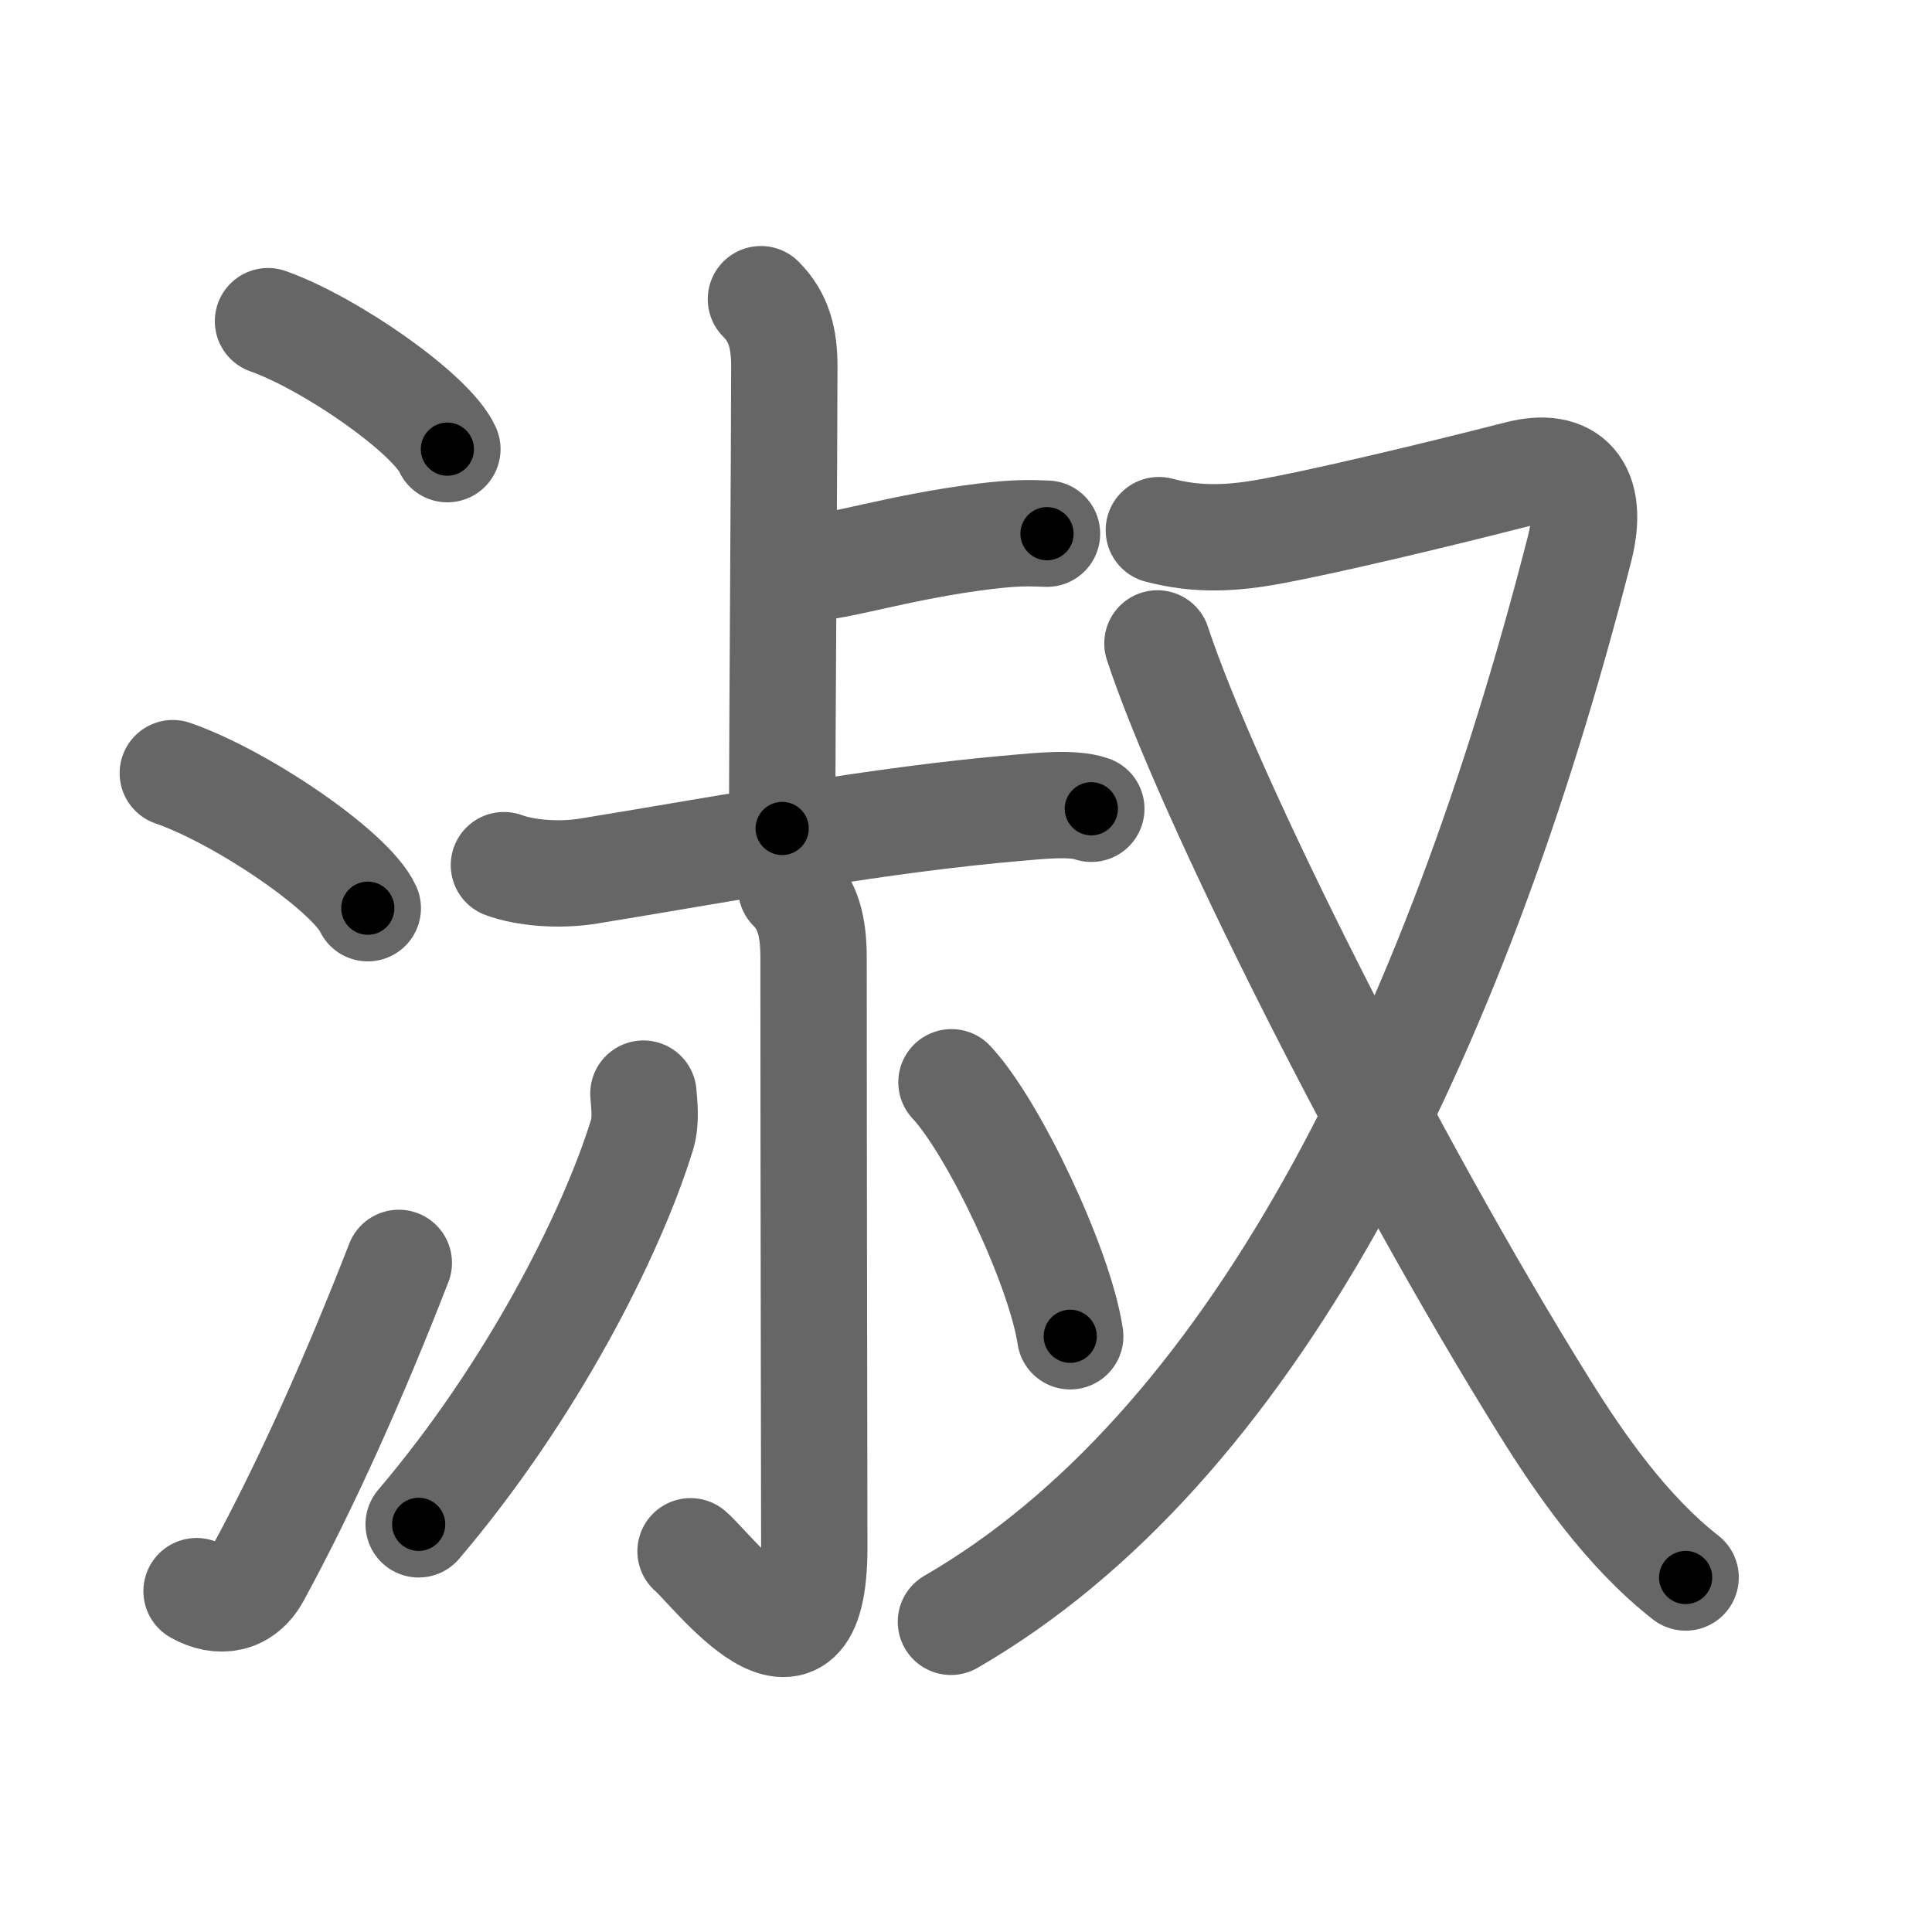 <svg xmlns="http://www.w3.org/2000/svg" width="109" height="109" viewBox="0 0 109 109" id="6dd1"><g fill="none" stroke="#666" stroke-width="6" stroke-linecap="round" stroke-linejoin="round"><g><g><path d="M15.12,18.12c3.57,1.27,9.23,5.24,10.12,7.22" /><path d="M9.75,43.62c3.88,1.34,10.03,5.53,11,7.62" /><path d="M11.09,89.77c1.29,0.73,2.64,0.52,3.41-0.9c2.75-5.04,5.5-11.19,8-17.62" /></g><g p4:phon="叔" xmlns:p4="http://kanjivg.tagaini.net"><g><g><g><path d="M42.93,16.88c1.03,1.03,1.32,2.24,1.32,3.79c0,4.57-0.12,20.23-0.12,26.07" /><path d="M45.59,32.04c1.65,0,5.15-1.19,9.96-1.78c1.73-0.21,2.48-0.19,3.52-0.15" /></g><g><path d="M28.43,48.81c1.19,0.44,3.09,0.61,4.8,0.33c8.52-1.39,16.27-2.89,24.24-3.57c1-0.08,3.03-0.32,4.1,0.06" /></g></g><g><path d="M44.64,50.12c0.94,0.94,1.26,2.13,1.26,3.92c0,12.71,0.04,29.3,0.04,33.28c0,9.02-5.78,1.2-6.98,0.2" /><path d="M36.3,61.7c0.04,0.57,0.17,1.5-0.07,2.3C34.5,69.62,30,78.5,23.62,86" /><path d="M53.68,61.06c2.37,2.53,6.11,10.4,6.7,14.33" /></g></g><g><path d="M65.38,29.91c2.24,0.59,4.21,0.47,6.49,0.04c4.62-0.88,12.24-2.81,13.8-3.21C88.5,26,90,27.5,89.12,30.95C81.96,58.94,70.5,81.75,53.65,91.5" /><path d="M65.3,36.3c2.82,8.57,13.09,29.04,21.83,43.07c1.98,3.18,4.62,7.01,7.97,9.63" /></g></g></g></g><g fill="none" stroke="#000" stroke-width="3" stroke-linecap="round" stroke-linejoin="round"><path d="M15.12,18.12c3.57,1.27,9.23,5.24,10.12,7.22" stroke-dasharray="12.6" stroke-dashoffset="12.6"><animate attributeName="stroke-dashoffset" values="12.6;12.6;0" dur="0.126s" fill="freeze" begin="0s;6dd1.click" /></path><path d="M9.75,43.62c3.88,1.34,10.03,5.53,11,7.62" stroke-dasharray="13.56" stroke-dashoffset="13.56"><animate attributeName="stroke-dashoffset" values="13.56" fill="freeze" begin="6dd1.click" /><animate attributeName="stroke-dashoffset" values="13.56;13.56;0" keyTimes="0;0.481;1" dur="0.262s" fill="freeze" begin="0s;6dd1.click" /></path><path d="M11.09,89.77c1.29,0.73,2.64,0.52,3.41-0.9c2.75-5.04,5.5-11.19,8-17.62" stroke-dasharray="23.37" stroke-dashoffset="23.37"><animate attributeName="stroke-dashoffset" values="23.37" fill="freeze" begin="6dd1.click" /><animate attributeName="stroke-dashoffset" values="23.37;23.37;0" keyTimes="0;0.528;1" dur="0.496s" fill="freeze" begin="0s;6dd1.click" /></path><path d="M42.93,16.88c1.03,1.03,1.32,2.24,1.32,3.79c0,4.57-0.12,20.23-0.12,26.07" stroke-dasharray="30.203" stroke-dashoffset="30.203"><animate attributeName="stroke-dashoffset" values="30.203" fill="freeze" begin="6dd1.click" /><animate attributeName="stroke-dashoffset" values="30.203;30.203;0" keyTimes="0;0.622;1" dur="0.798s" fill="freeze" begin="0s;6dd1.click" /></path><path d="M45.59,32.04c1.65,0,5.15-1.19,9.96-1.78c1.73-0.21,2.48-0.19,3.52-0.15" stroke-dasharray="13.655" stroke-dashoffset="13.655"><animate attributeName="stroke-dashoffset" values="13.655" fill="freeze" begin="6dd1.click" /><animate attributeName="stroke-dashoffset" values="13.655;13.655;0" keyTimes="0;0.853;1" dur="0.935s" fill="freeze" begin="0s;6dd1.click" /></path><path d="M28.43,48.81c1.19,0.44,3.09,0.61,4.8,0.33c8.52-1.39,16.27-2.89,24.24-3.57c1-0.08,3.03-0.32,4.1,0.06" stroke-dasharray="33.493" stroke-dashoffset="33.493"><animate attributeName="stroke-dashoffset" values="33.493" fill="freeze" begin="6dd1.click" /><animate attributeName="stroke-dashoffset" values="33.493;33.493;0" keyTimes="0;0.736;1" dur="1.27s" fill="freeze" begin="0s;6dd1.click" /></path><path d="M44.64,50.12c0.94,0.94,1.26,2.13,1.26,3.92c0,12.71,0.04,29.3,0.04,33.28c0,9.02-5.78,1.2-6.98,0.2" stroke-dasharray="49.373" stroke-dashoffset="49.373"><animate attributeName="stroke-dashoffset" values="49.373" fill="freeze" begin="6dd1.click" /><animate attributeName="stroke-dashoffset" values="49.373;49.373;0" keyTimes="0;0.72;1" dur="1.764s" fill="freeze" begin="0s;6dd1.click" /></path><path d="M36.3,61.7c0.04,0.57,0.17,1.5-0.07,2.3C34.5,69.62,30,78.5,23.62,86" stroke-dasharray="27.823" stroke-dashoffset="27.823"><animate attributeName="stroke-dashoffset" values="27.823" fill="freeze" begin="6dd1.click" /><animate attributeName="stroke-dashoffset" values="27.823;27.823;0" keyTimes="0;0.864;1" dur="2.042s" fill="freeze" begin="0s;6dd1.click" /></path><path d="M53.68,61.06c2.37,2.53,6.11,10.4,6.7,14.33" stroke-dasharray="15.954" stroke-dashoffset="15.954"><animate attributeName="stroke-dashoffset" values="15.954" fill="freeze" begin="6dd1.click" /><animate attributeName="stroke-dashoffset" values="15.954;15.954;0" keyTimes="0;0.927;1" dur="2.202s" fill="freeze" begin="0s;6dd1.click" /></path><path d="M65.38,29.91c2.24,0.59,4.21,0.47,6.49,0.04c4.62-0.88,12.24-2.81,13.8-3.21C88.5,26,90,27.5,89.12,30.95C81.96,58.94,70.5,81.75,53.65,91.5" stroke-dasharray="99.789" stroke-dashoffset="99.789"><animate attributeName="stroke-dashoffset" values="99.789" fill="freeze" begin="6dd1.click" /><animate attributeName="stroke-dashoffset" values="99.789;99.789;0" keyTimes="0;0.746;1" dur="2.952s" fill="freeze" begin="0s;6dd1.click" /></path><path d="M65.3,36.3c2.82,8.57,13.09,29.04,21.83,43.07c1.98,3.18,4.62,7.01,7.97,9.63" stroke-dasharray="60.921" stroke-dashoffset="60.921"><animate attributeName="stroke-dashoffset" values="60.921" fill="freeze" begin="6dd1.click" /><animate attributeName="stroke-dashoffset" values="60.921;60.921;0" keyTimes="0;0.866;1" dur="3.41s" fill="freeze" begin="0s;6dd1.click" /></path></g></svg>